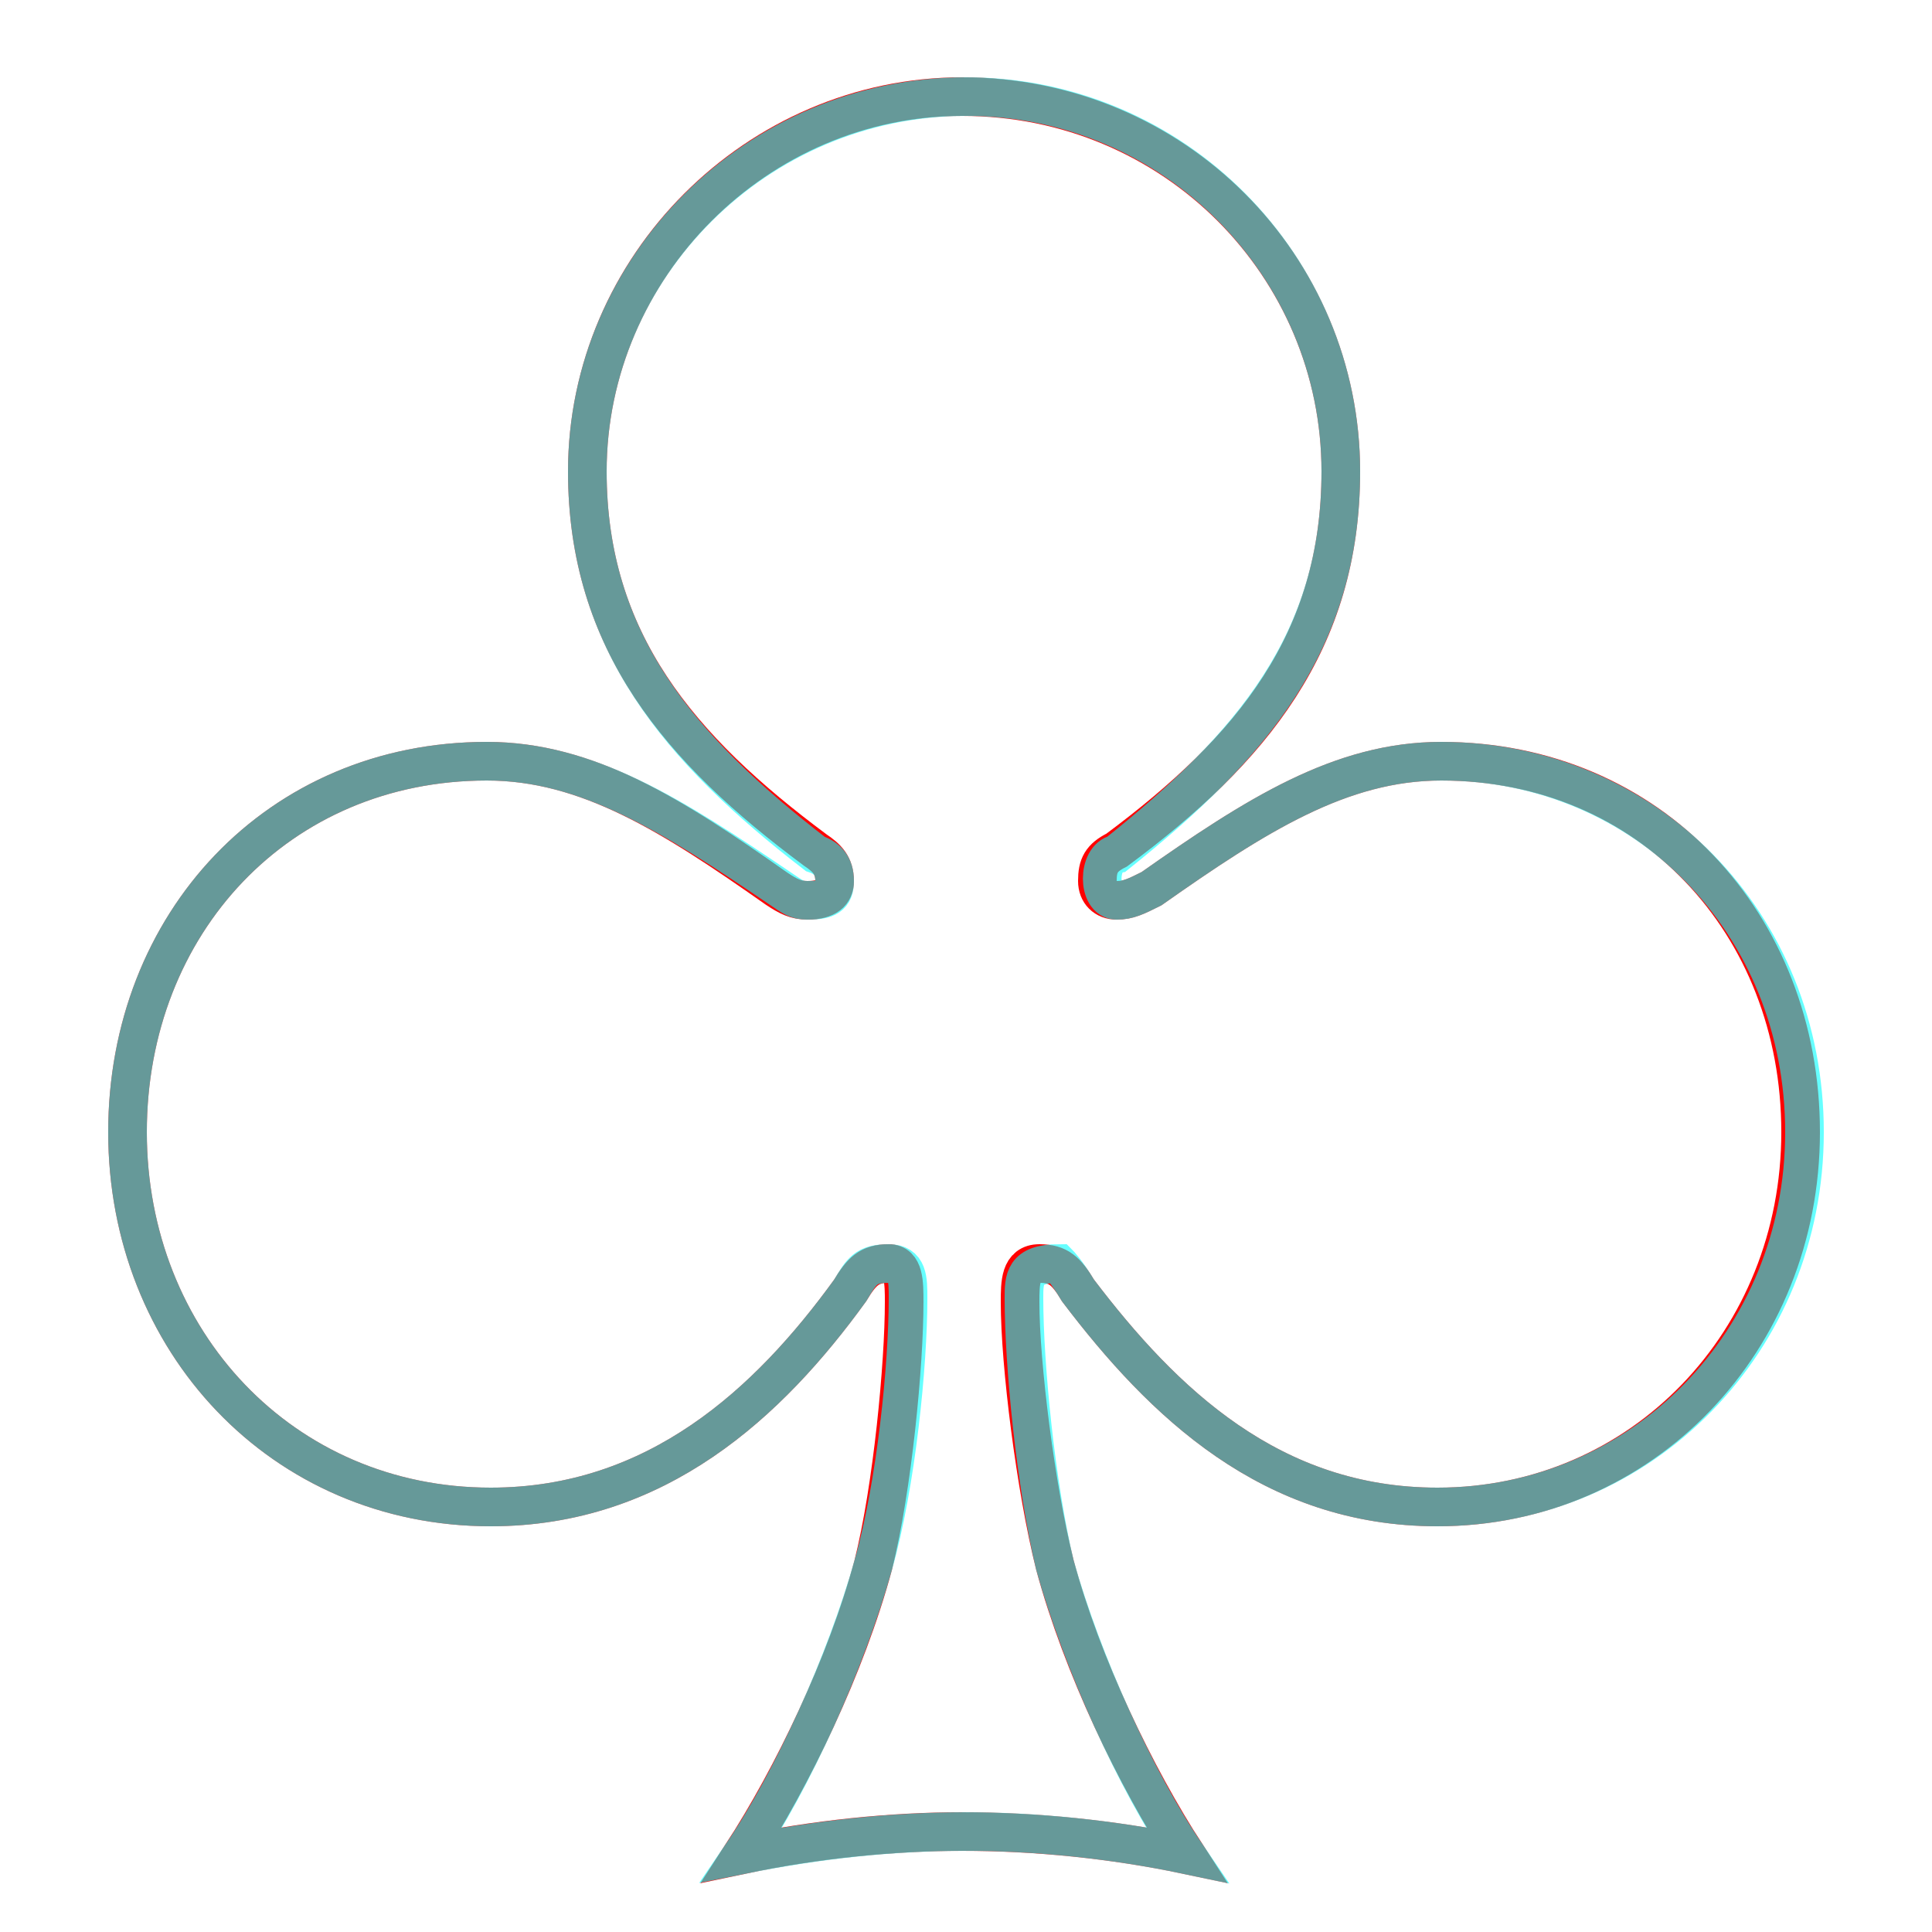 <?xml version='1.0' encoding='utf8'?>
<svg viewBox="0.0 -6.0 50.0 50.0" version="1.1" xmlns="http://www.w3.org/2000/svg">
<rect x="0.0" y="-6.0" width="50.0" height="50.0" fill="#333333" stroke="none"/>
<rect x="-1000" y="-1000" width="2000" height="2000" stroke="white" fill="white"/>
<g style="fill:none;stroke:rgba(255, 0, 0, 1);  stroke-width:1"><path d="M 19.2 4.0 C 20.5 2.0 21.9 -0.9 22.6 -3.5 C 23.1 -5.5 23.4 -8.7 23.4 -10.3 C 23.4 -10.8 23.4 -11.3 23.0 -11.3 C 22.5 -11.3 22.3 -11.1 22.0 -10.6 C 19.9 -7.7 17.0 -5.0 12.7 -5.0 C 7.3 -5.0 3.3 -9.3 3.3 -14.7 C 3.3 -20.1 7.2 -24.3 12.6 -24.3 C 15.2 -24.3 17.4 -22.9 20.1 -21.0 C 20.4 -20.8 20.6 -20.7 20.9 -20.7 C 21.4 -20.7 21.6 -20.9 21.6 -21.2 C 21.6 -21.6 21.4 -21.8 21.1 -22.0 C 17.6 -24.6 15.2 -27.4 15.2 -31.8 C 15.2 -37.1 19.6 -41.5 24.9 -41.5 C 30.4 -41.5 34.7 -37.1 34.7 -31.8 C 34.7 -27.4 32.4 -24.6 28.9 -22.0 C 28.5 -21.8 28.4 -21.6 28.4 -21.2 C 28.4 -20.9 28.6 -20.7 28.9 -20.7 C 29.2 -20.7 29.4 -20.8 29.8 -21.0 C 32.5 -22.9 34.7 -24.3 37.3 -24.3 C 42.7 -24.3 46.6 -20.1 46.6 -14.7 C 46.6 -9.3 42.5 -5.0 37.2 -5.0 C 32.9 -5.0 30.1 -7.7 27.9 -10.6 C 27.6 -11.1 27.4 -11.3 26.9 -11.3 C 26.4 -11.3 26.4 -10.8 26.4 -10.3 C 26.4 -8.7 26.8 -5.5 27.3 -3.5 C 28.0 -0.9 29.4 2.0 30.7 4.0 C 28.8 3.6 26.8 3.4 24.9 3.4 C 23.1 3.4 21.1 3.6 19.2 4.0 Z" transform="translate(0.0 38.0)" />
</g>
<g style="fill:none;stroke:rgba(0, 255, 255, 0.6);  stroke-width:1">
<path d="M 19.2 4.0 C 20.5 2.1 21.9 -1.0 22.6 -3.5 C 23.2 -5.6 23.5 -8.7 23.5 -10.4 C 23.5 -10.9 23.5 -11.3 23.0 -11.3 C 22.4 -11.3 22.3 -11.1 22.0 -10.6 C 19.9 -7.7 17.0 -5.0 12.7 -5.0 C 7.3 -5.0 3.3 -9.3 3.3 -14.7 C 3.3 -20.1 7.2 -24.3 12.6 -24.3 C 15.2 -24.3 17.4 -22.9 20.2 -21.0 C 20.5 -20.8 20.6 -20.7 20.9 -20.7 C 21.4 -20.7 21.6 -20.8 21.6 -21.2 C 21.6 -21.6 21.4 -21.8 21.1 -21.9 C 17.6 -24.6 15.2 -27.4 15.2 -31.8 C 15.2 -37.1 19.6 -41.5 25.0 -41.5 C 30.4 -41.5 34.7 -37.1 34.7 -31.8 C 34.7 -27.4 32.4 -24.7 28.9 -21.9 C 28.4 -21.8 28.4 -20.7 28.9 -20.7 C 29.2 -20.7 29.4 -20.8 29.8 -21.0 C 32.5 -22.9 34.7 -24.3 37.3 -24.3 C 42.6 -24.3 46.7 -20.1 46.7 -14.7 C 46.7 -9.3 42.5 -5.0 37.2 -5.0 C 32.9 -5.0 30.1 -7.7 27.9 -10.6 C 27.6 -11.1 27.4 -11.3 27.4 -11.3 C 26.5 -11.3 26.5 -10.9 26.5 -10.4 C 26.5 -8.7 26.8 -5.6 27.3 -3.5 C 28.0 -1.0 29.4 2.1 30.7 4.0 C 28.8 3.6 26.8 3.4 25.0 3.4 C 23.1 3.4 21.2 3.6 19.2 4.0 L 19.2 4.0 Z" transform="translate(0.0 38.0)" />
</g>
</svg>